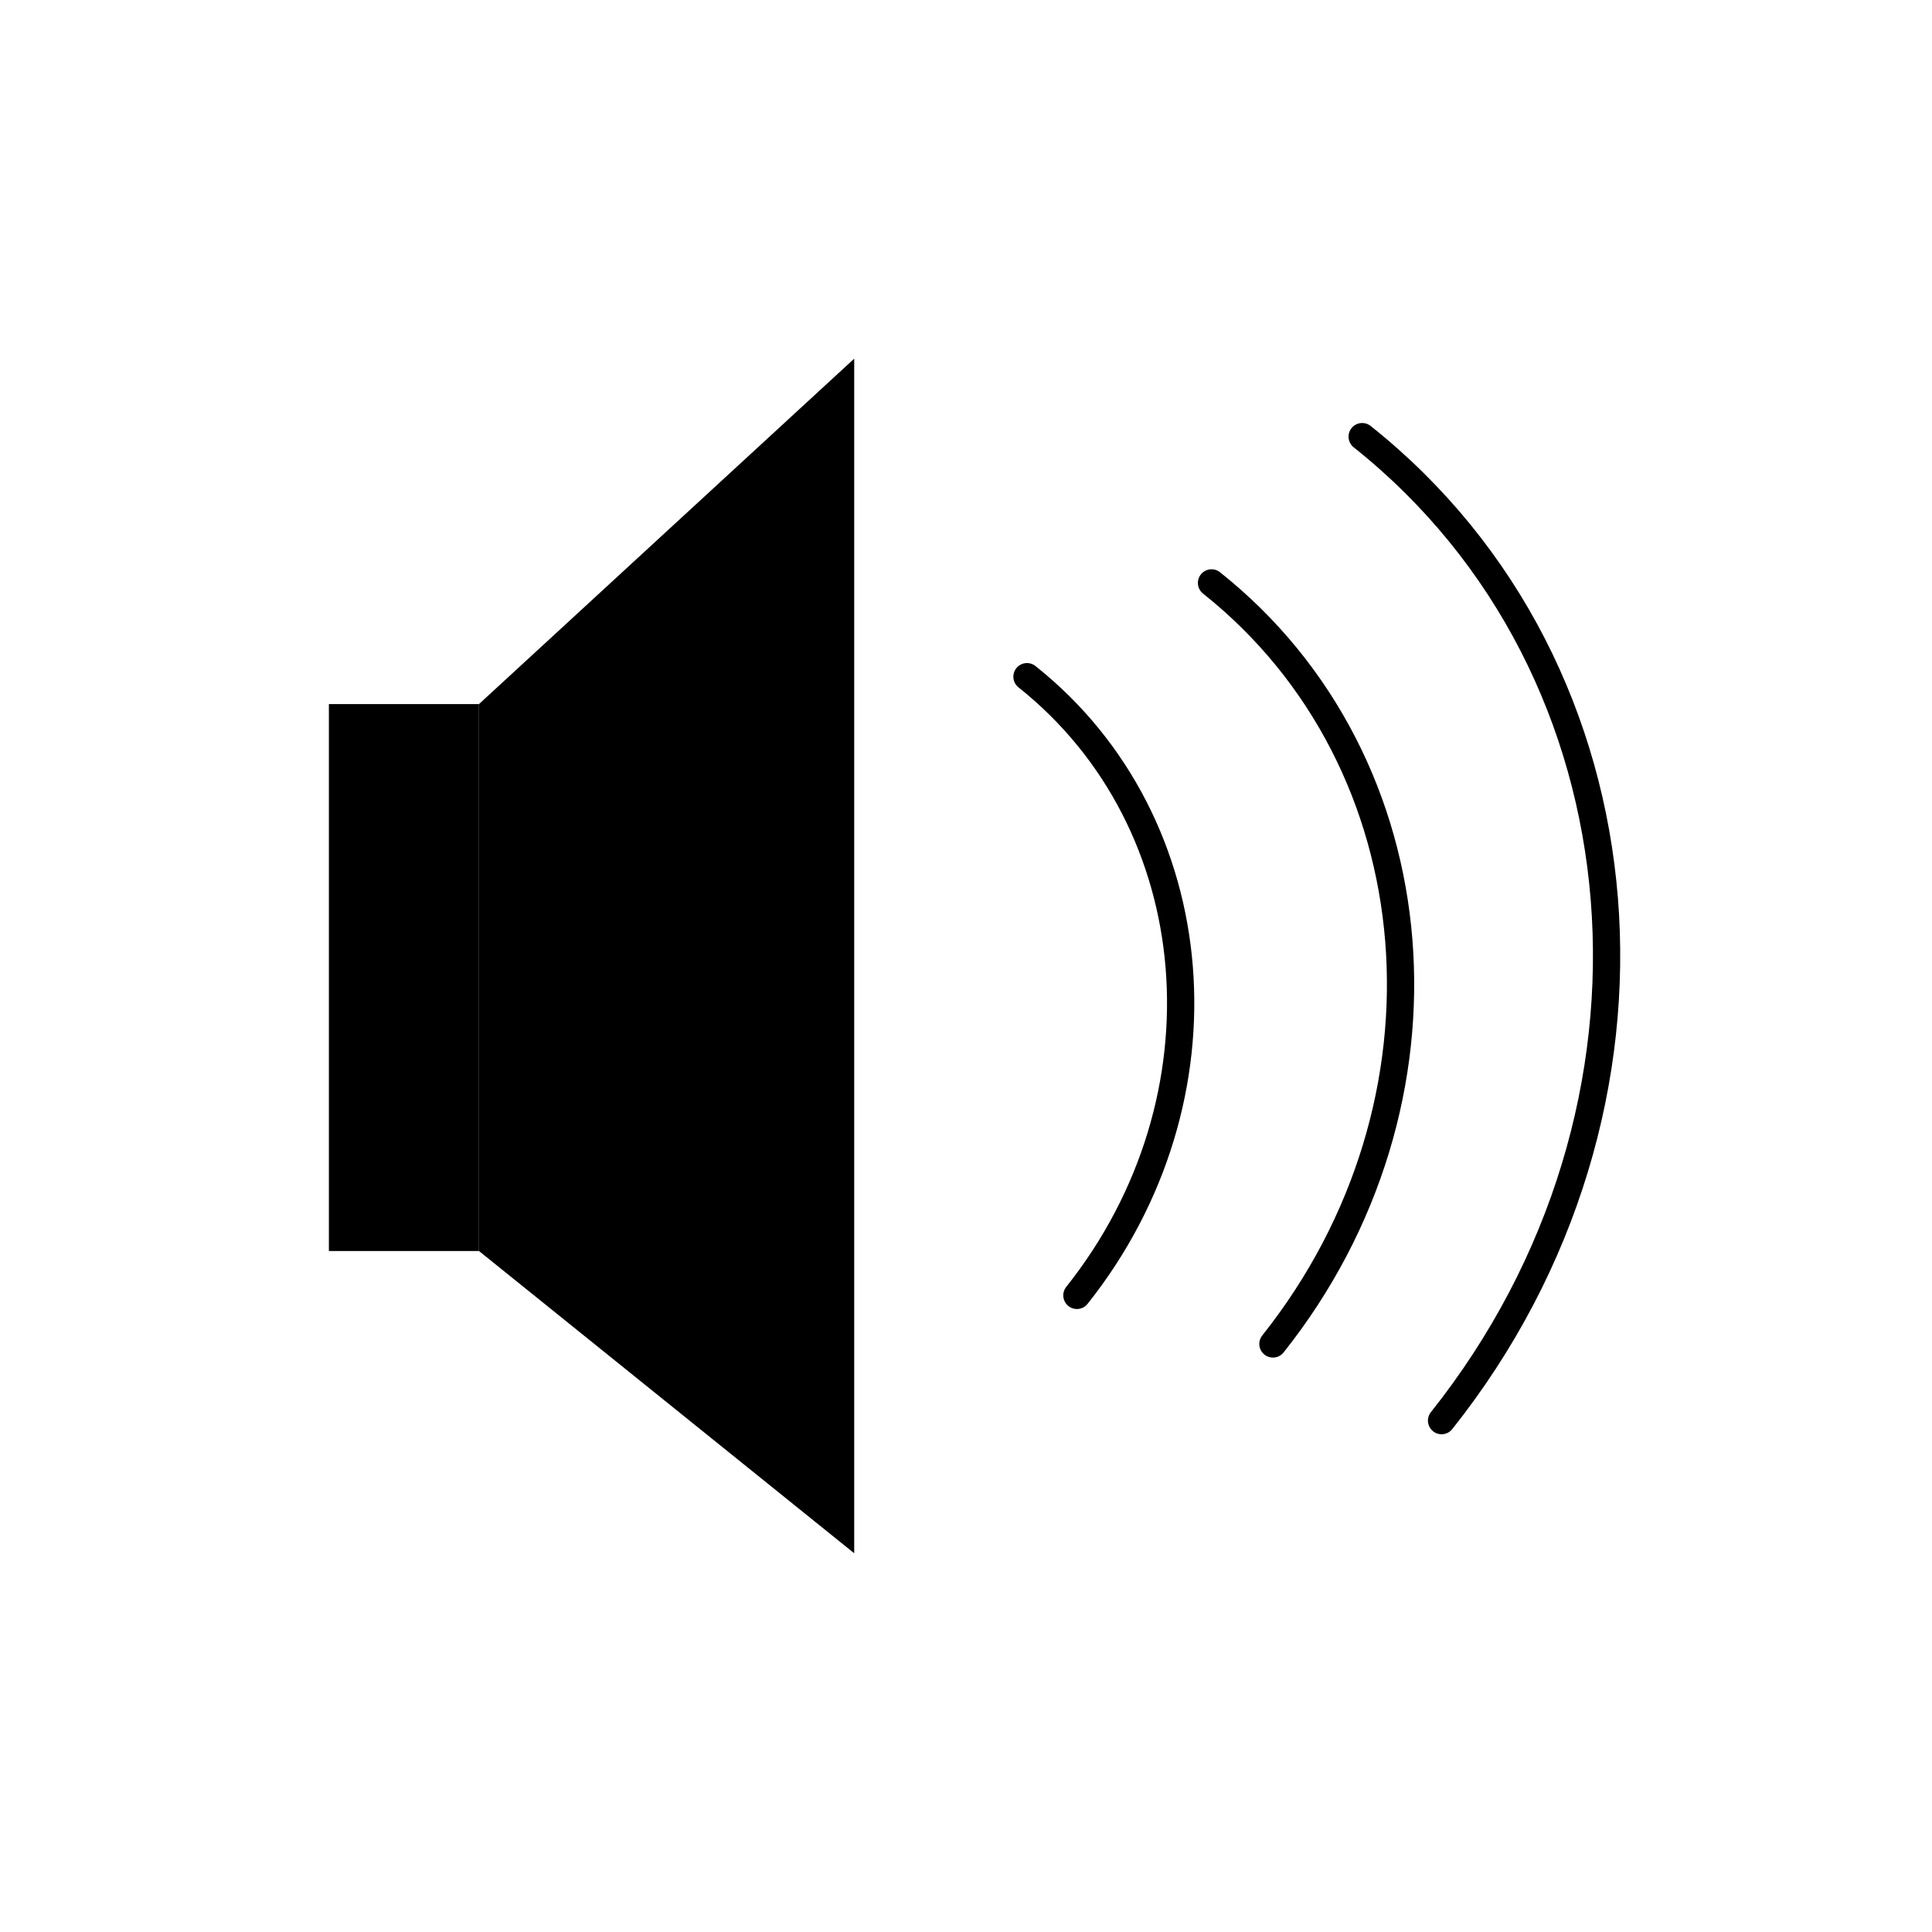 <?xml version="1.0" encoding="utf-8"?>
<!-- Generator: Adobe Illustrator 20.0.0, SVG Export Plug-In . SVG Version: 6.00 Build 0)  -->
<svg version="1.1" id="Calque_1" xmlns="http://www.w3.org/2000/svg" xmlns:xlink="http://www.w3.org/1999/xlink" x="0px" y="0px"
	 viewBox="0 0 5669.3 5669.3" style="enable-background:new 0 0 5669.3 5669.3;" xml:space="preserve">
<style type="text/css">
	.st0{fill:none;stroke:#000000;stroke-width:80;stroke-linecap:round;stroke-linejoin:round;stroke-miterlimit:10;}
</style>
<g>
	<rect x="965.1" y="2066.1" width="440.4" height="1604.9"/>
	<polygon points="1405.5,2066.1 2506.6,1052.5 2506.6,4557.9 1405.5,3671 	"/>
</g>
<path class="st0" d="M3997.2,1281.3c856.4,681.2,960.6,1972.6,233,2887.4"/>
<path class="st0" d="M3013.6,1985.7c538.5,428.3,604,1240.3,146.5,1815.5"/>
<path class="st0" d="M3555.1,1710.5c662.4,526.8,743,1525.7,180.2,2233.2"/>
</svg>
